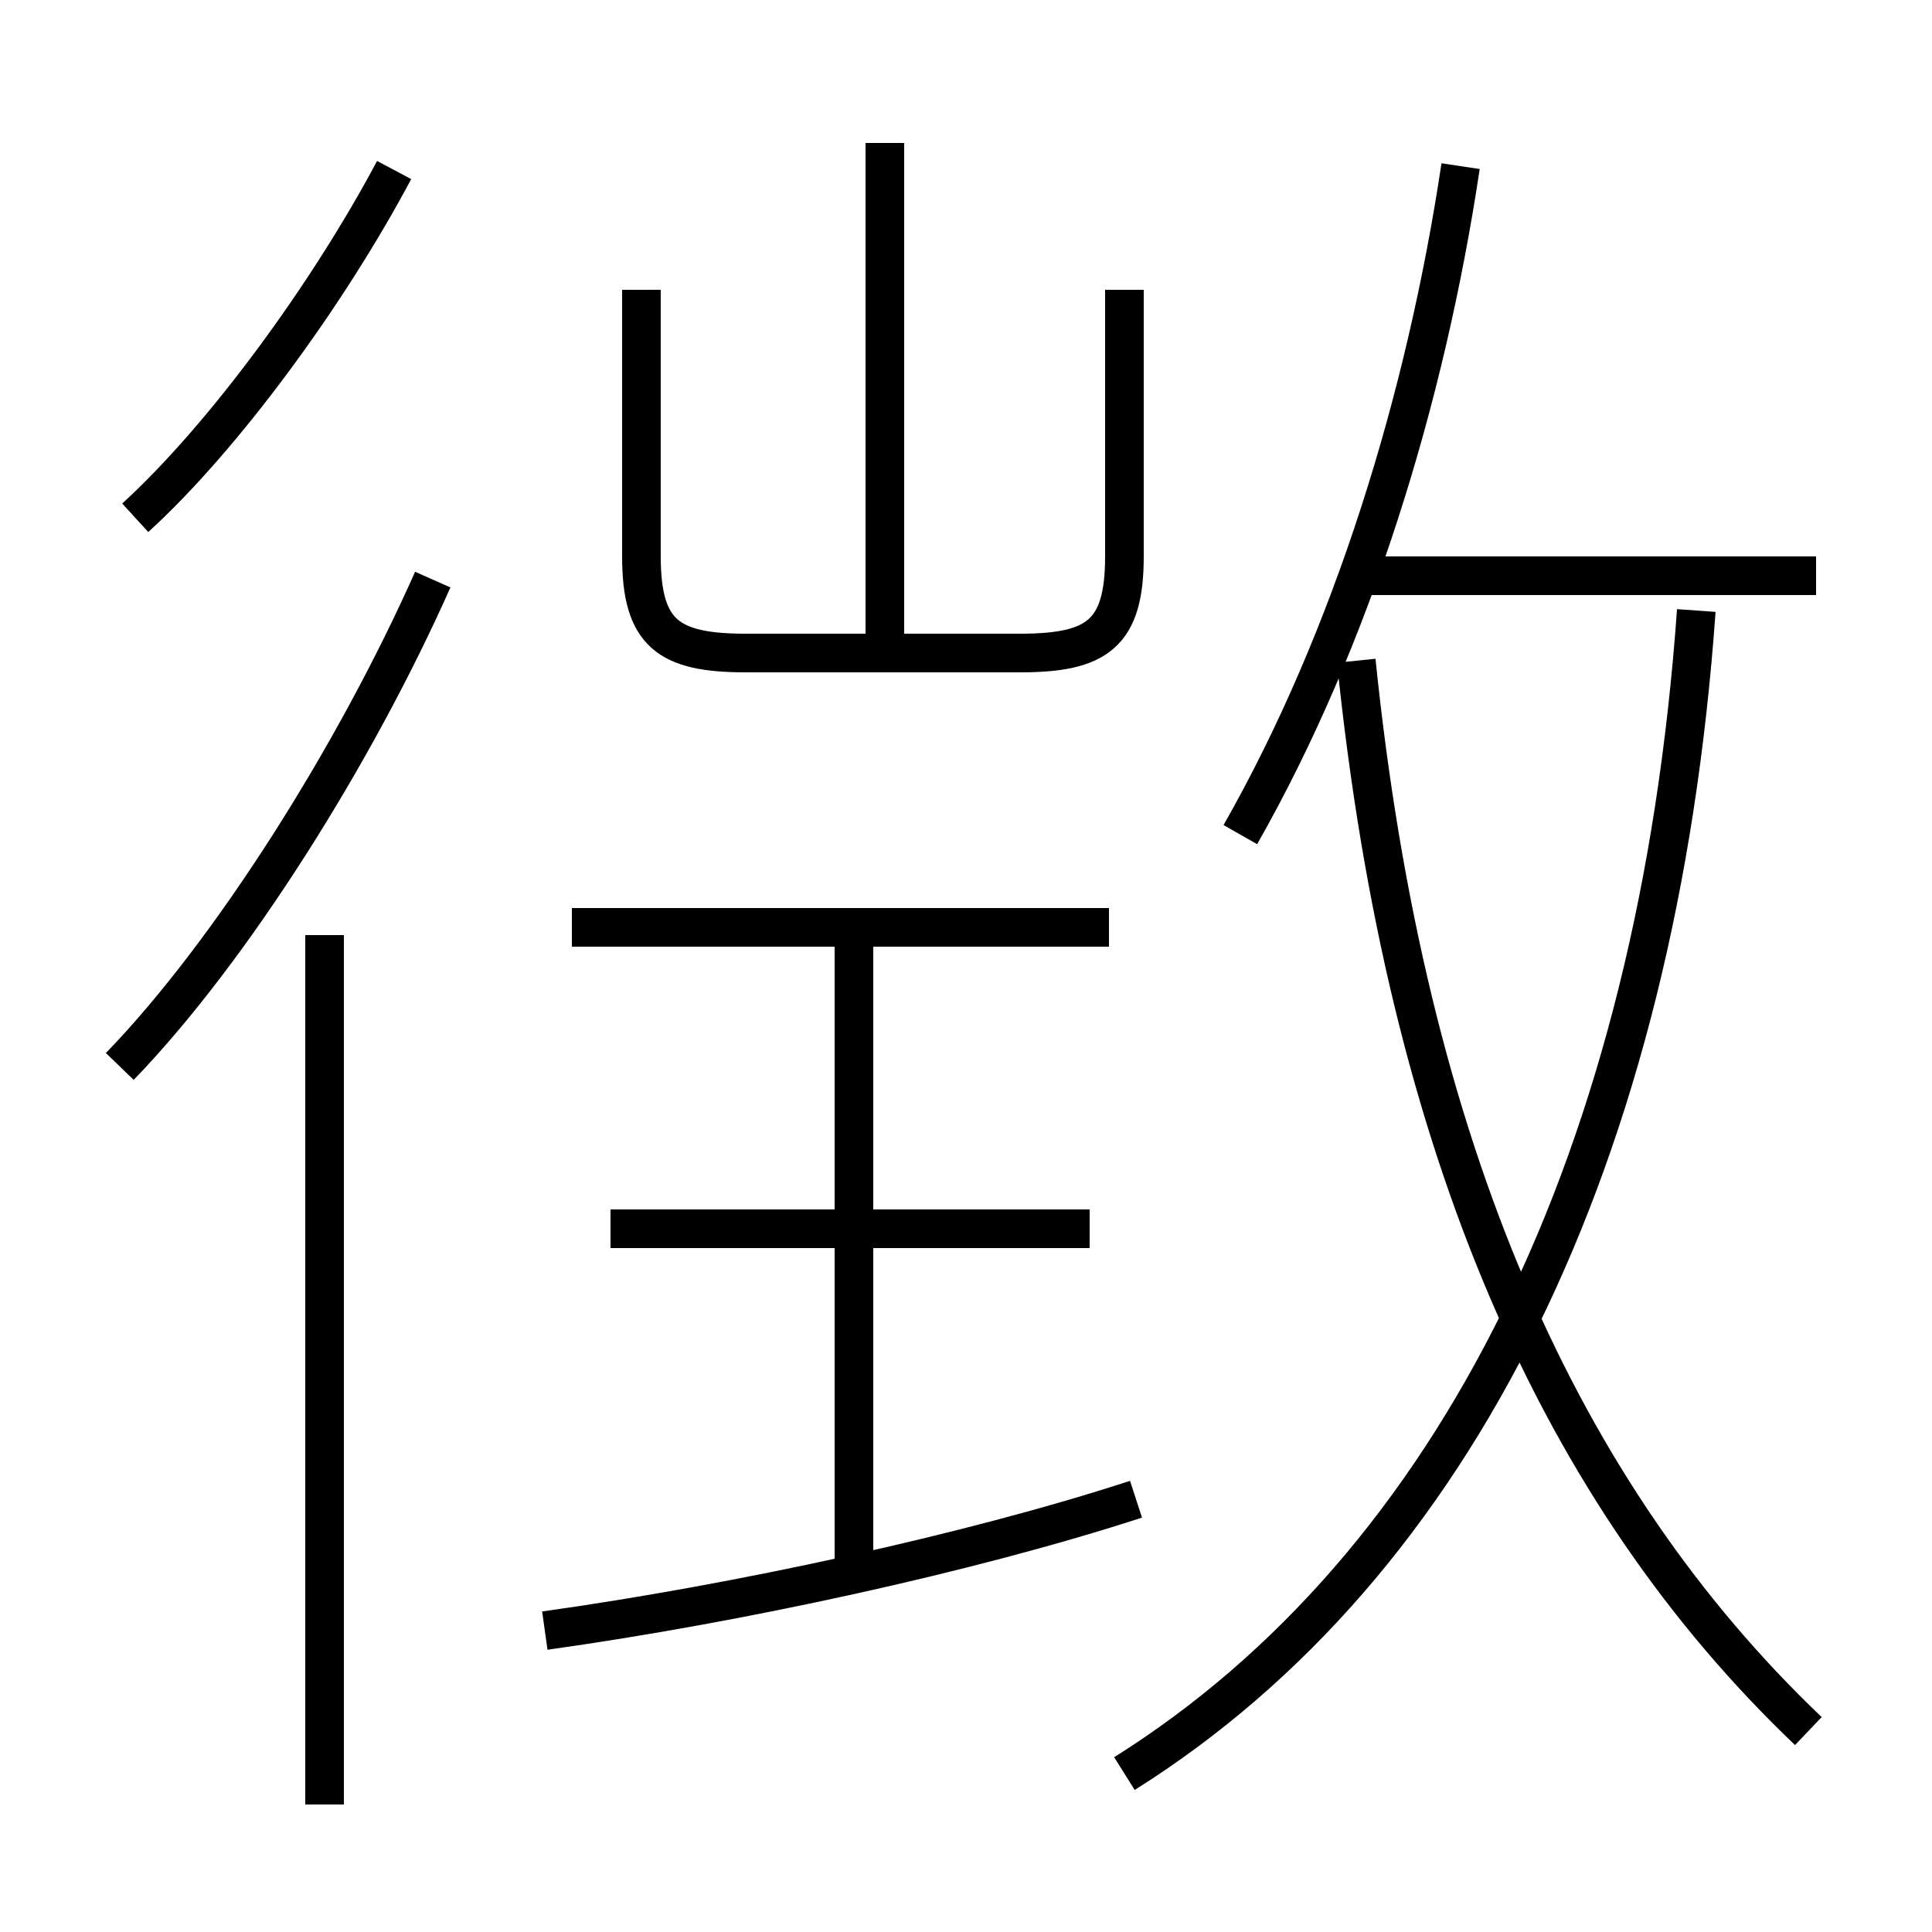 <?xml version='1.0' encoding='utf8'?>
<svg viewBox="0.0 -44.0 50.0 50.0" version="1.1" xmlns="http://www.w3.org/2000/svg">
<rect x="0.0" y="-44.0" width="50.0" height="50.0" fill="#808080" stroke="none"/>
<rect x="-1000" y="-1000" width="2000" height="2000" stroke="white" fill="white"/>
<g style="fill:none; stroke:#000000;  stroke-width:1">
<path d="M 29.1 -1.9 C 37.7 3.5 42.9 14.1 43.9 28.2 M 46.8 -0.8 C 40.4 5.3 36.4 14.2 35.1 26.9 M 32.1 22.4 C 35.0 27.5 36.9 33.7 37.8 39.7 M 47.0 29.1 L 35.1 29.1 M 14.1 1.8 C 19.1 2.5 25.1 3.8 29.4 5.2 M 22.1 3.5 L 22.1 19.9 M 28.2 12.2 L 15.8 12.2 M 28.7 20.0 L 14.8 20.0 M 16.6 36.5 L 16.6 29.6 C 16.6 27.6 17.3 27.1 19.3 27.1 L 26.4 27.1 C 28.4 27.1 29.1 27.6 29.1 29.6 L 29.1 36.5 M 22.9 27.3 L 22.9 40.3 M 8.4 -2.7 L 8.4 19.8 M 3.1 16.4 C 6.0 19.4 9.2 24.5 11.2 29.0 M 3.5 30.6 C 5.8 32.7 8.5 36.4 10.2 39.6 " transform="scale(1, -1)" />
</g>
</svg>
